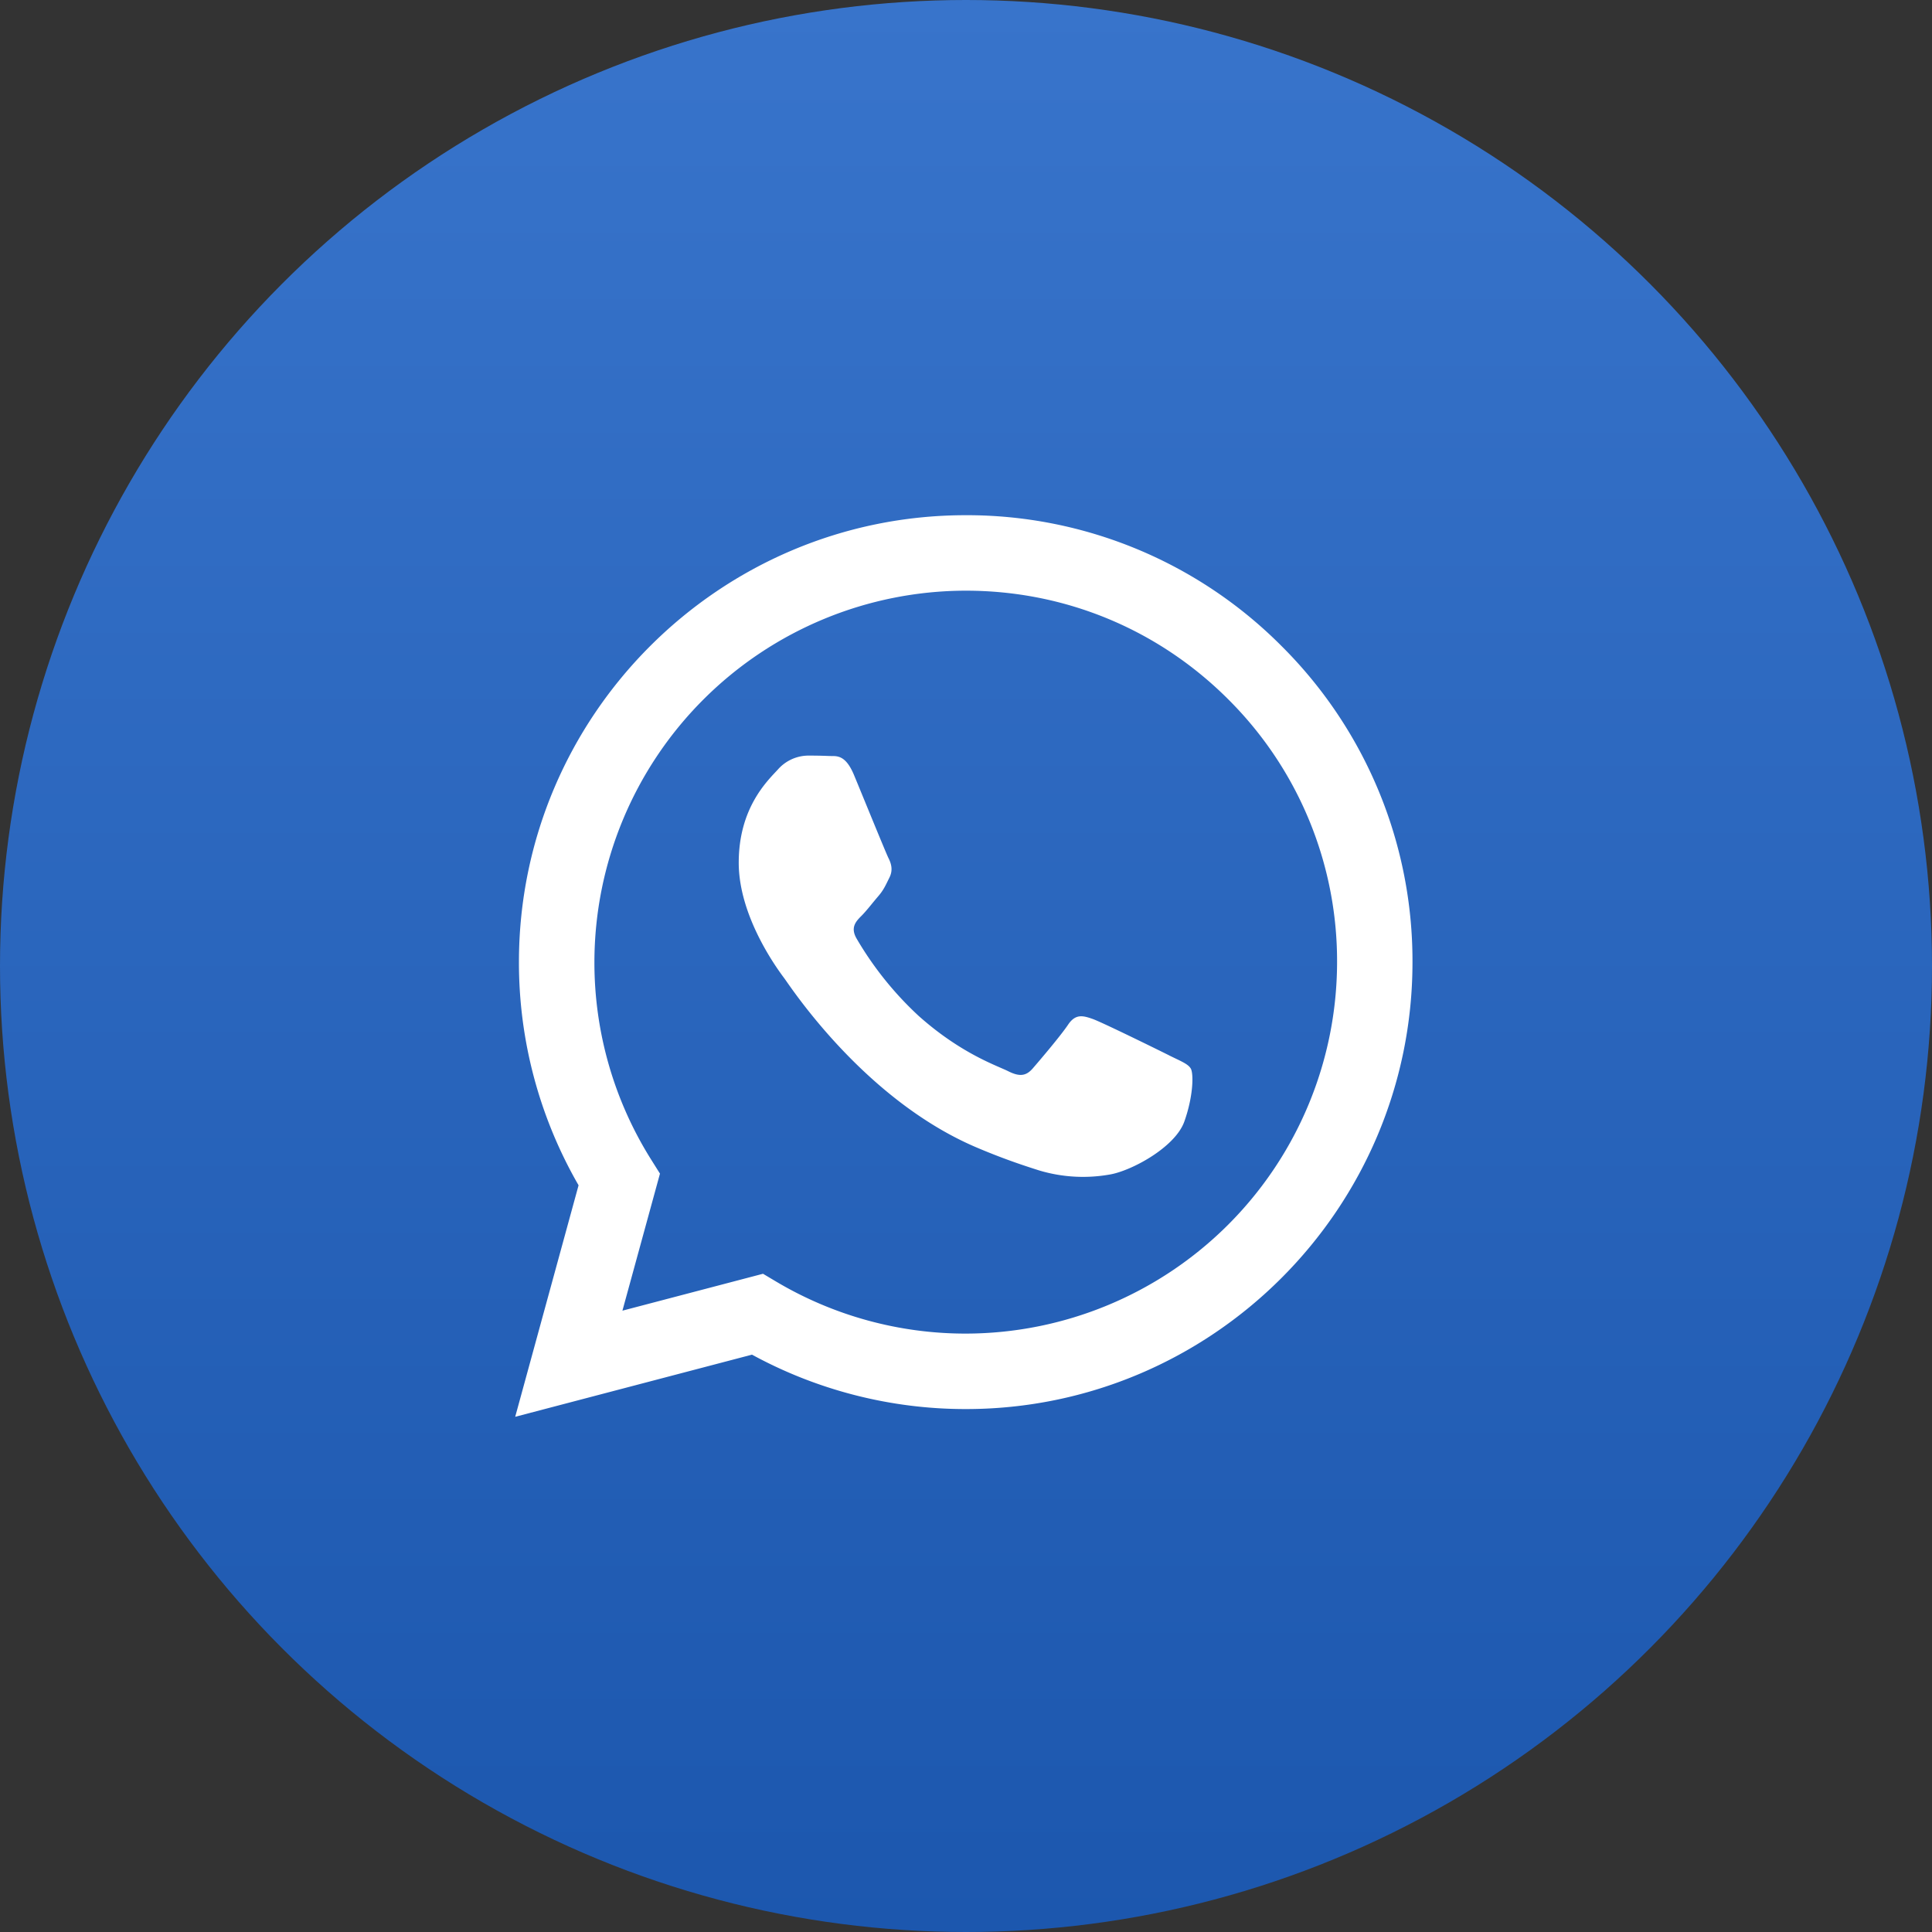 <svg width="30" height="30" fill="none" xmlns="http://www.w3.org/2000/svg"><rect width="100%" height="100%" fill="#333333" stroke="none"/><circle cx="15" cy="15" r="15" fill="url(#paint0_linear_24_72)"/><path fill-rule="evenodd" clip-rule="evenodd" d="M18.159 16.39c-.174-.087-1.026-.506-1.185-.565-.159-.057-.274-.086-.39.088-.116.173-.448.563-.549.679-.101.116-.202.13-.375.044-.174-.088-.732-.27-1.394-.86a5.22 5.22 0 01-.965-1.202c-.1-.173-.01-.267.076-.353.078-.078.173-.203.26-.304.087-.101.116-.174.174-.29.058-.115.029-.216-.015-.303-.043-.087-.39-.94-.534-1.287-.14-.338-.284-.292-.39-.298a7.45 7.45 0 00-.332-.006.635.635 0 00-.462.217c-.16.174-.607.593-.607 1.446s.62 1.677.707 1.794c.087.115 1.222 1.866 2.961 2.617.415.178.737.285.989.365a2.37 2.37 0 001.092.068c.332-.05 1.025-.419 1.17-.824.144-.405.144-.752.1-.824-.042-.072-.158-.116-.332-.202zm-3.163 4.318h-.002a5.757 5.757 0 01-2.936-.804l-.21-.125-2.183.573.583-2.128-.137-.218a5.752 5.752 0 01-.881-3.068 5.774 5.774 0 015.768-5.766c1.54 0 2.988.6 4.077 1.69a5.732 5.732 0 011.687 4.08 5.774 5.774 0 01-5.766 5.766zm4.907-10.673A6.891 6.891 0 0014.995 8c-3.823 0-6.935 3.112-6.937 6.937a6.92 6.92 0 00.926 3.468L8 22l3.677-.965a6.93 6.93 0 003.316.845h.003c3.823 0 6.936-3.112 6.937-6.938a6.895 6.895 0 00-2.03-4.907z" fill="#fff"/><defs><linearGradient id="paint0_linear_24_72" x1="15" y1="0" x2="15" y2="30" gradientUnits="userSpaceOnUse"><stop stop-color="#3874CB"/><stop offset="1" stop-color="#1C57AE"/></linearGradient></defs></svg>